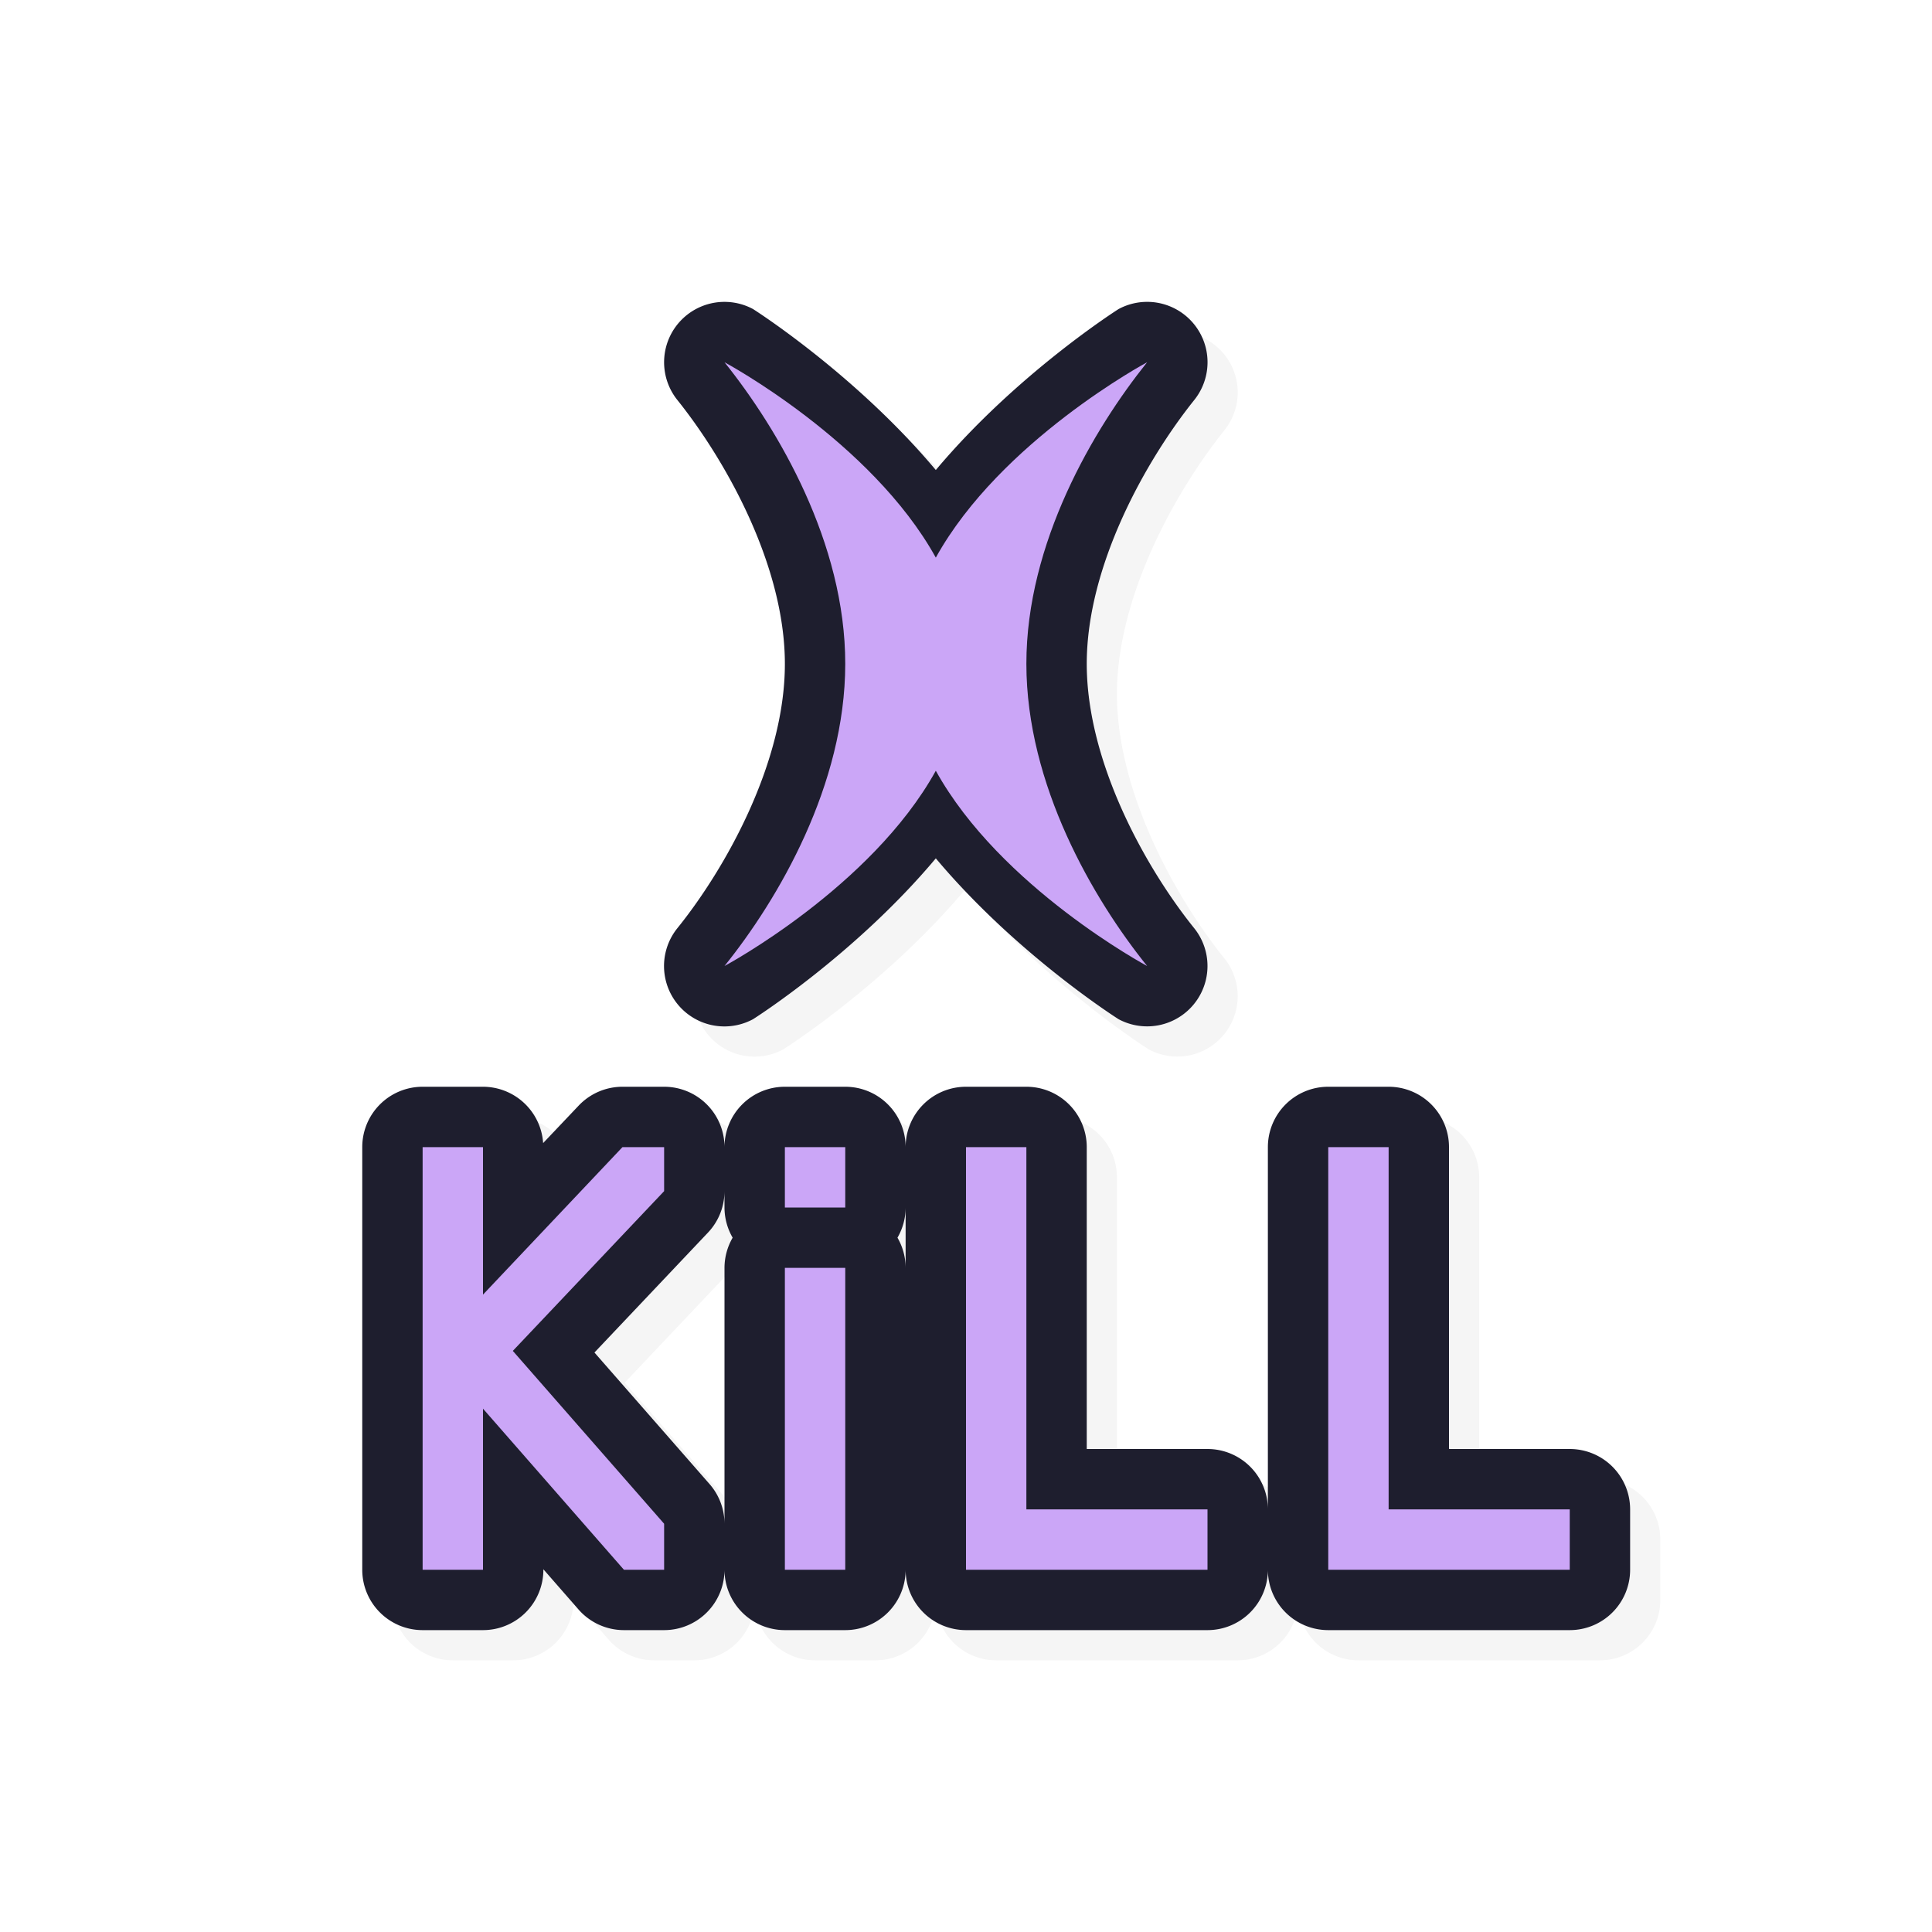 <svg xmlns="http://www.w3.org/2000/svg" width="32" height="32">
    <defs>
        <filter id="a" width="1.147" height="1.141" x="-.074" y="-.07" style="color-interpolation-filters:sRGB">
            <feGaussianBlur stdDeviation=".645"/>
        </filter>
    </defs>
    <path d="M12.492 5.5a1 1 0 0 0-.773 1.625c.797.995 1.782 2.738 1.781 4.371 0 1.636-.982 3.387-1.78 4.377a1 1 0 0 0 1.253 1.508s1.684-1.063 3.027-2.664c1.343 1.6 3.027 2.664 3.027 2.664a1 1 0 0 0 1.252-1.508c-.797-.99-1.778-2.74-1.779-4.377 0-1.633.984-3.376 1.781-4.371a1 1 0 0 0-1.254-1.506S17.343 6.685 16 8.285c-1.343-1.6-3.027-2.666-3.027-2.666a1 1 0 0 0-.48-.119m2.756 4.895a1 1 0 0 0 1.504.002c-.064.38-.252.696-.252 1.1 0 .406.189.728.254 1.112a1 1 0 0 0-1.508.002c.066-.385.254-.707.254-1.115 0-.403-.188-.72-.252-1.101M7.5 18.5a1 1 0 0 0-1 1v7a1 1 0 0 0 1 1h1a1 1 0 0 0 1-1v-.008l.582.666a1 1 0 0 0 .752.342h.666a1 1 0 0 0 1-1 1 1 0 0 0 1 1h1a1 1 0 0 0 1-1 1 1 0 0 0 1 1h4a1 1 0 0 0 1-1 1 1 0 0 0 1 1h4a1 1 0 0 0 1-1v-1a1 1 0 0 0-1-1h-2v-5a1 1 0 0 0-1-1h-1a1 1 0 0 0-1 1v6a1 1 0 0 0-1-1h-2v-5a1 1 0 0 0-1-1h-1a1 1 0 0 0-1 1 1 1 0 0 0-1-1h-1a1 1 0 0 0-1 1 1 1 0 0 0-1-1h-.69a1 1 0 0 0-.726.313l-.588.62A1 1 0 0 0 8.5 18.5Zm5 1.729v.271a1 1 0 0 0 .135.5 1 1 0 0 0-.135.5v4.238a1 1 0 0 0-.248-.658l-1.906-2.178 1.88-1.986a1 1 0 0 0 .274-.687m3 .271v1a1 1 0 0 0-.135-.5 1 1 0 0 0 .135-.5" style="color:#000;font-style:normal;font-variant:normal;font-weight:400;font-stretch:normal;font-size:medium;line-height:normal;font-family:sans-serif;font-variant-ligatures:normal;font-variant-position:normal;font-variant-caps:normal;font-variant-numeric:normal;font-variant-alternates:normal;font-feature-settings:normal;text-indent:0;text-align:start;text-decoration:none;text-decoration-line:none;text-decoration-style:solid;text-decoration-color:#000;letter-spacing:normal;word-spacing:normal;text-transform:none;writing-mode:lr-tb;direction:ltr;text-orientation:mixed;dominant-baseline:auto;baseline-shift:baseline;text-anchor:start;white-space:normal;shape-padding:0;clip-rule:nonzero;display:inline;overflow:visible;visibility:visible;opacity:.2;isolation:auto;mix-blend-mode:normal;color-interpolation:sRGB;color-interpolation-filters:linearRGB;solid-color:#000;solid-opacity:1;vector-effect:none;fill:#000;fill-opacity:1;fill-rule:nonzero;stroke:none;stroke-width:2;stroke-linecap:round;stroke-linejoin:round;stroke-miterlimit:4;stroke-dasharray:none;stroke-dashoffset:0;stroke-opacity:1;color-rendering:auto;image-rendering:auto;shape-rendering:auto;text-rendering:auto;enable-background:accumulate;filter:url(#a)"/>
    <path d="M11.992 5a1 1 0 0 0-.773 1.625C12.016 7.62 13 9.363 13 10.996c0 1.636-.982 3.387-1.78 4.377a1 1 0 0 0 1.253 1.508s1.684-1.063 3.027-2.664c1.343 1.6 3.027 2.664 3.027 2.664a1 1 0 0 0 1.252-1.508c-.797-.99-1.778-2.74-1.779-4.377 0-1.633.984-3.376 1.781-4.371a1 1 0 0 0-1.254-1.506S16.843 6.185 15.5 7.785c-1.343-1.6-3.027-2.666-3.027-2.666a1 1 0 0 0-.48-.119m2.756 4.895a1 1 0 0 0 1.504.001c-.064.38-.252.697-.252 1.1 0 .407.189.729.254 1.113a1 1 0 0 0-1.508.002c.066-.385.254-.707.254-1.115 0-.403-.188-.72-.252-1.101M7 18a1 1 0 0 0-1 1v7a1 1 0 0 0 1 1h1a1 1 0 0 0 1-1v-.008l.582.666a1 1 0 0 0 .752.342H11a1 1 0 0 0 1-1 1 1 0 0 0 1 1h1a1 1 0 0 0 1-1 1 1 0 0 0 1 1h4a1 1 0 0 0 1-1 1 1 0 0 0 1 1h4a1 1 0 0 0 1-1v-1a1 1 0 0 0-1-1h-2v-5a1 1 0 0 0-1-1h-1a1 1 0 0 0-1 1v6a1 1 0 0 0-1-1h-2v-5a1 1 0 0 0-1-1h-1a1 1 0 0 0-1 1 1 1 0 0 0-1-1h-1a1 1 0 0 0-1 1 1 1 0 0 0-1-1h-.69a1 1 0 0 0-.726.313l-.588.62A1 1 0 0 0 8 18Zm5 1.729V20a1 1 0 0 0 .135.5A1 1 0 0 0 12 21v4.238a1 1 0 0 0-.248-.658l-1.906-2.178 1.88-1.986a1 1 0 0 0 .274-.687M15 20v1a1 1 0 0 0-.135-.5A1 1 0 0 0 15 20" style="color:#000;font-style:normal;font-variant:normal;font-weight:400;font-stretch:normal;font-size:medium;line-height:normal;font-family:sans-serif;font-variant-ligatures:normal;font-variant-position:normal;font-variant-caps:normal;font-variant-numeric:normal;font-variant-alternates:normal;font-feature-settings:normal;text-indent:0;text-align:start;text-decoration:none;text-decoration-line:none;text-decoration-style:solid;text-decoration-color:#000;letter-spacing:normal;word-spacing:normal;text-transform:none;writing-mode:lr-tb;direction:ltr;text-orientation:mixed;dominant-baseline:auto;baseline-shift:baseline;text-anchor:start;white-space:normal;shape-padding:0;clip-rule:nonzero;display:inline;overflow:visible;visibility:visible;opacity:1;isolation:auto;mix-blend-mode:normal;color-interpolation:sRGB;color-interpolation-filters:linearRGB;solid-color:#000;solid-opacity:1;vector-effect:none;fill:#1e1e2e;fill-opacity:1;fill-rule:nonzero;stroke:none;stroke-width:2;stroke-linecap:round;stroke-linejoin:round;stroke-miterlimit:4;stroke-dasharray:none;stroke-dashoffset:0;stroke-opacity:1;color-rendering:auto;image-rendering:auto;shape-rendering:auto;text-rendering:auto;enable-background:accumulate"/>
    <path d="M12 6c.888 1.108 2.001 2.992 2 4.996S12.893 14.891 12 16c0 0 2.43-1.3 3.5-3.234C16.57 14.699 19 16 19 16c-.893-1.109-1.999-3-2-5.004S18.112 7.108 19 6c0 0-2.43 1.303-3.5 3.236C14.43 7.303 12 6 12 6M7 19v7h1v-2.668L10.334 26H11v-.762l-2.506-2.863L11 19.729V19h-.69L8 21.443V19zm6 0v1h1v-1zm3 0v7h4v-1h-3v-6zm6 0v7h4v-1h-3v-6zm-9 2v5h1v-5z" style="opacity:1;fill:#cba6f7;fill-opacity:1;stroke:none;stroke-width:1.323;stroke-linecap:round;stroke-linejoin:round;stroke-miterlimit:4;stroke-dasharray:none;stroke-opacity:1"/>
    <path
    id="hotspot"
    d="m 16.499,15.5 v 1 h -1 v -1 z"
    display="none"
    fill="#333333"
    stroke-width="1.076" />
</svg>
